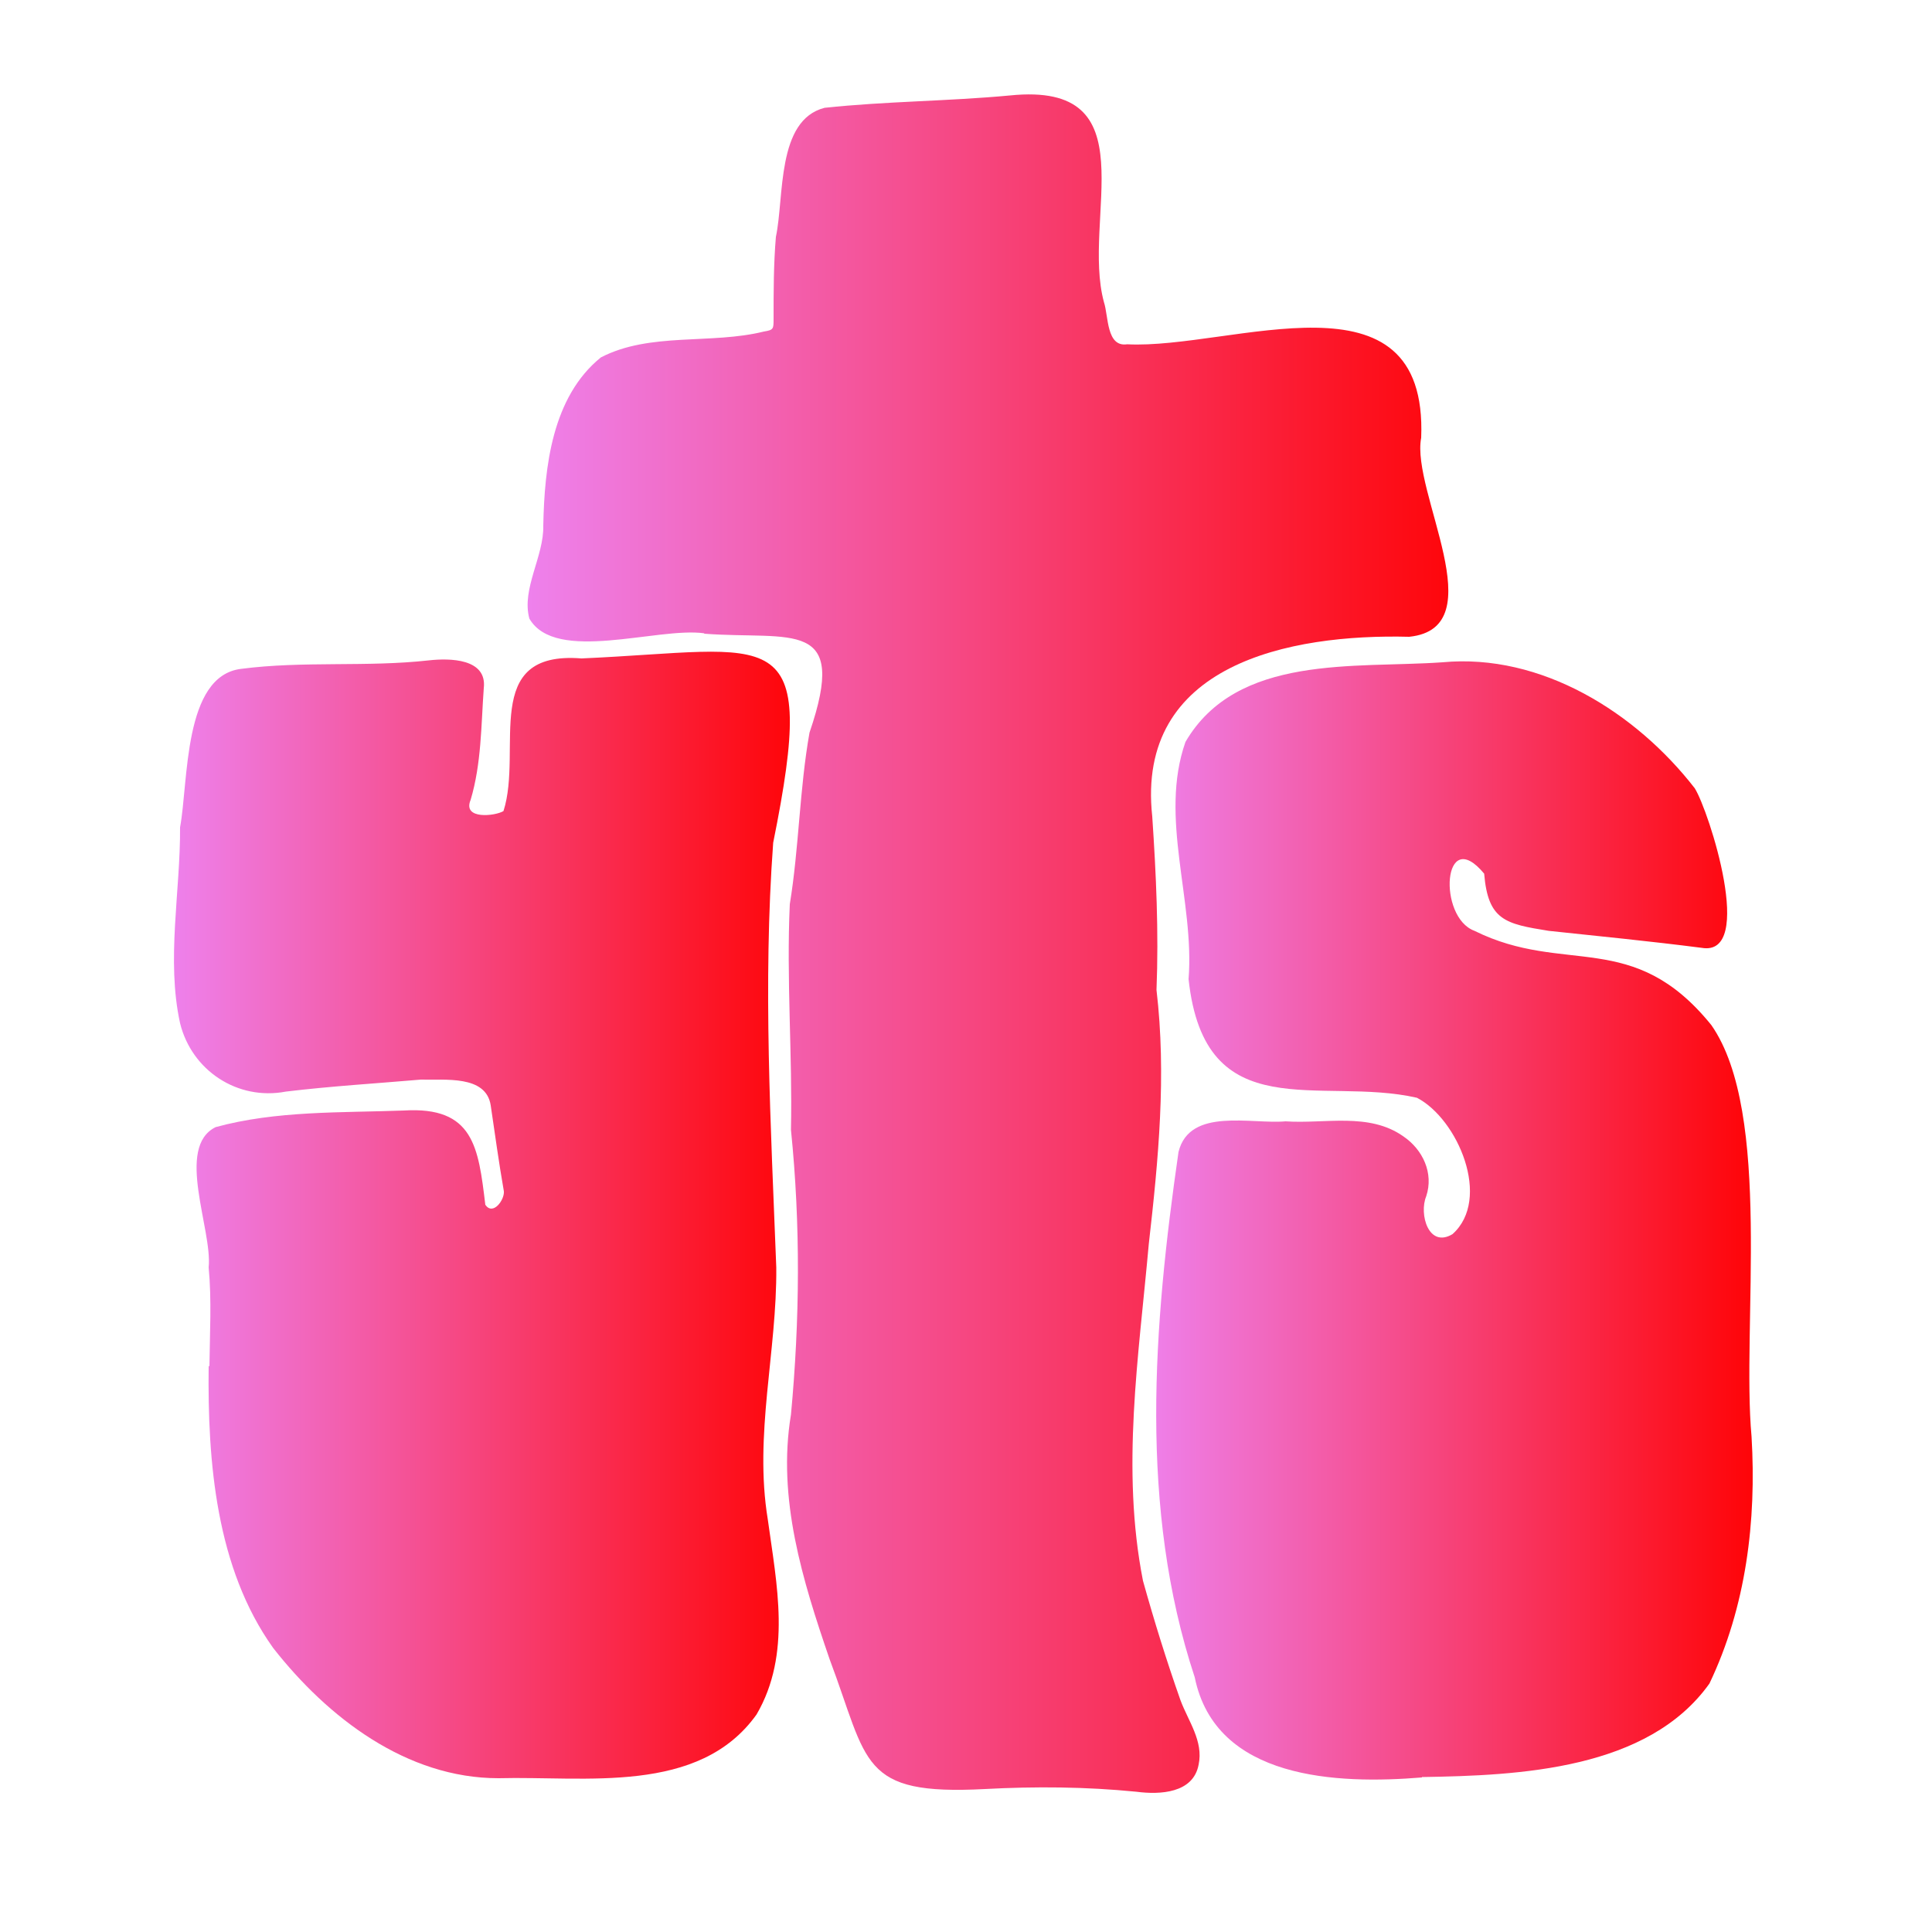 <svg width="500" height="500" viewBox="0 0 500 500" xmlns="http://www.w3.org/2000/svg">
  <defs>
    <linearGradient id="rainbow" x1="0%" y1="0%" x2="100%" y2="0%">
      <stop offset="0%" stop-color="violet">
        <animate attributeName="stop-color" values="violet;indigo;blue;green;yellow;orange;red;violet" dur="10s" repeatCount="indefinite" />
      </stop>
      <stop offset="100%" stop-color="red">
        <animate attributeName="stop-color" values="red;violet;indigo;blue;green;yellow;orange;red" dur="10s" repeatCount="indefinite" />
      </stop>
    </linearGradient>
    
    <filter id="ripple">
      <feTurbulence type="fractalNoise" baseFrequency="0.01 0.005" numOctaves="1" result="noise">
        <animate attributeName="baseFrequency" values="0.01 0.005;0.01 0.01;0.01 0.005" dur="5s" repeatCount="indefinite" />
      </feTurbulence>
      <feDisplacementMap in="SourceGraphic" in2="noise" scale="5" xChannelSelector="R" yChannelSelector="G" />
    </filter>
  </defs>
  
  <g filter="url(#ripple)">
    <path fill="url(#rainbow)" d="M182.3,163.9c-12.2-1.7-38.5,7.9-45.3-3.8-2.1-7.7,3.8-16.1,3.6-24.1.3-15.2,2.3-33.3,14.9-43.5,12.7-6.6,28.5-3.3,42.2-6.7,2.5-.4,2.5-.7,2.5-3.2,0-7.1,0-14.2.6-21.3,2.2-10.3.1-30.2,12.6-33.4,15.9-1.7,32-1.7,48-3.2,36.3-3.7,18.4,31.8,24.3,53.5,1.2,3.6.6,11.7,6,10.9,27,1.4,77.9-20.9,76.1,24.2-2.7,13.9,19.2,49.2-3.1,51.5-31-.8-70.8,7.1-66.5,46.5,1,14.9,1.7,29.9,1.1,44.9,2.6,22,.5,43.9-2,65.8-2.6,29.1-7.2,58.1-1.5,87.1,2.9,10.4,6.1,20.7,9.7,30.9,2,5.4,6,10.6,4.7,16.7-1.4,7.4-10,7.8-16.1,7-13.1-1.3-26.1-1.4-39.2-.7-32.5,1.7-30.1-6.8-40.2-33.6-7-20.4-13.6-41.6-10-63.3,2.3-24.6,2.5-49.1,0-73.7.4-19.5-1.2-39-.3-58.4,2.4-14.7,2.5-29.8,5.1-44.4,10.2-29.8-4.5-23.9-27.3-25.6Z"/>
    <path fill="url(#rainbow)" d="M54.2,353.5c.1-8.6.6-17-.2-25.5,1-9.8-8.7-31.1,1.8-36.3,15.7-4.3,32.5-3.7,48.7-4.3,18.1-1.1,19.3,9.5,21.1,24.4,2,2.9,5-1.3,4.8-3.5-1.3-7.4-2.3-14.8-3.4-22.2-1.2-8-12-6.5-18.1-6.7-11.6,1-23.3,1.7-34.9,3.1-12.6,2.4-24.4-5.5-27.4-17.7-3.6-16.4.1-34,0-50.7,2.2-11.8.8-39.2,15.8-41,16.1-2.1,32.5-.4,48.6-2.2,5.4-.6,15.1-.5,14.2,7.2-.7,9.7-.6,19.5-3.4,28.9-2.2,5.2,6.4,4.2,8.5,2.9,5.1-15.9-6.1-41.6,20.2-39.5,50.3-2.2,61.4-10.8,49.6,47.7-2.7,36.6-.6,73.3.8,109.9.2,21.8-5.8,43.3-2.2,65.2,2.3,16.8,6.2,34.9-2.9,50.5-14.9,20.9-44.4,15.9-66.8,16.5-23.8,0-44.2-15.7-58.3-33.7-14.8-20.7-17-48.2-16.7-72.9Z"/>
    <path fill="url(#rainbow)" d="M368,460c-21.9,1.8-53.4.6-58.8-25.9-14.5-43.9-10.7-91-4.2-136,2.9-11.6,18.8-7.1,27.7-7.9,10.2.7,21.6-2.4,30.5,3.9,5,3.4,7.9,9.5,5.9,15.5-1.9,4.6.6,13.5,6.8,9.8,10.2-9.1,1.4-29.8-9.2-35.3-25-5.7-54.9,8.2-59.1-30.7,1.6-20.3-7.7-41.8-.8-61.4,13.3-22.8,43.8-19,66.5-20.6,25.6-2.4,50.1,13,65.3,32.6,3.7,5.9,15.8,43.7,1.8,41.3-13.2-1.7-26.4-3-39.6-4.4-11.2-1.8-15.7-2.7-16.7-14.8-10.7-12.9-12.1,11.3-2.5,14.8,23.4,11.6,41-.7,61.3,24.4,15.9,22.8,7.8,78.1,10.4,106.5,1.3,21.8-1.4,44-10.9,63.9-15.9,22.3-49.1,23.8-74.4,24.2Z"/>
  </g>
</svg>
